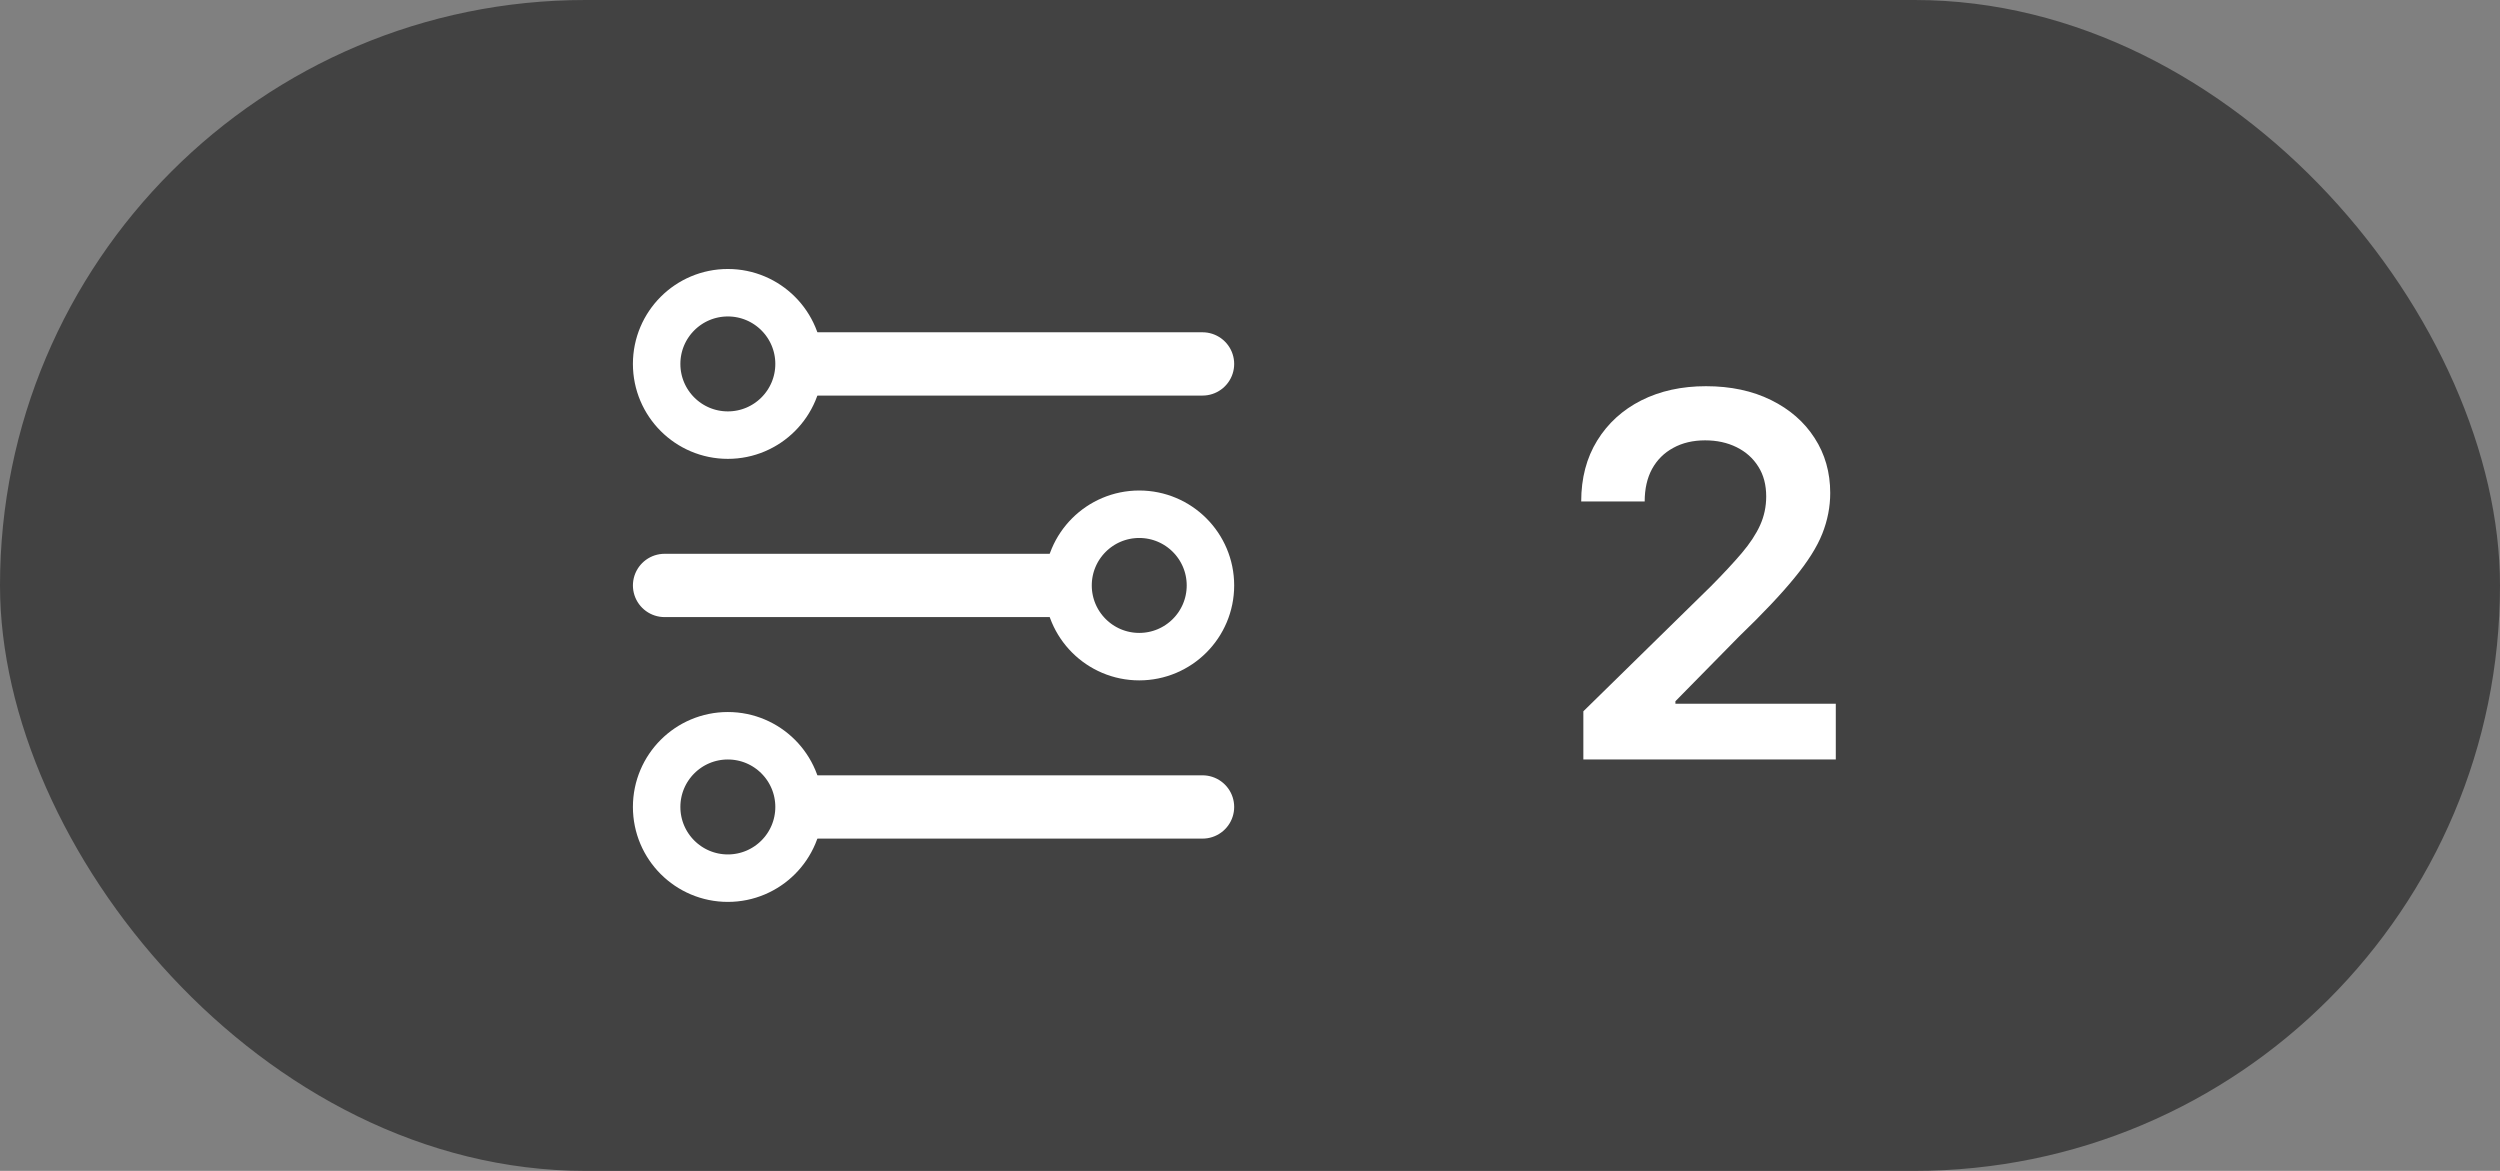 <svg width="79" height="37" viewBox="0 0 79 37" fill="none" xmlns="http://www.w3.org/2000/svg">
<rect x="0" y="0" width="79" height="37" fill="#808080" stroke="none"/>
<rect width="79" height="37" rx="18.5" fill="#424242"/>
<path d="M22 11.5H38" stroke="white" stroke-width="2" stroke-linecap="round" stroke-linejoin="round"/>
<circle cx="23" cy="11.5" r="2.25" fill="#424242" stroke="white" stroke-width="1.5"/>
<path d="M37 18.5H21" stroke="white" stroke-width="2" stroke-linecap="round" stroke-linejoin="round"/>
<circle cx="3" cy="3" r="2.25" transform="matrix(-1 0 0 1 39 15.5)" fill="#424242" stroke="white" stroke-width="1.5"/>
<path d="M22 25.5H38" stroke="white" stroke-width="2" stroke-linecap="round" stroke-linejoin="round"/>
<circle cx="23" cy="25.5" r="2.25" fill="#424242" stroke="white" stroke-width="1.5"/>
<path d="M50.034 24V22.477L54.074 18.517C54.46 18.127 54.782 17.78 55.04 17.477C55.297 17.174 55.49 16.881 55.619 16.597C55.748 16.312 55.812 16.009 55.812 15.688C55.812 15.32 55.729 15.006 55.562 14.744C55.396 14.479 55.167 14.275 54.875 14.131C54.583 13.987 54.252 13.915 53.881 13.915C53.498 13.915 53.163 13.994 52.875 14.153C52.587 14.309 52.364 14.53 52.205 14.818C52.049 15.106 51.972 15.449 51.972 15.847H49.966C49.966 15.108 50.135 14.466 50.472 13.921C50.809 13.375 51.273 12.953 51.864 12.653C52.458 12.354 53.14 12.204 53.909 12.204C54.689 12.204 55.375 12.35 55.966 12.642C56.557 12.934 57.015 13.333 57.341 13.841C57.67 14.348 57.835 14.928 57.835 15.579C57.835 16.015 57.752 16.443 57.585 16.864C57.419 17.284 57.125 17.75 56.705 18.261C56.288 18.773 55.703 19.392 54.949 20.119L52.943 22.159V22.239H58.011V24H50.034Z" fill="white"/>
</svg>
